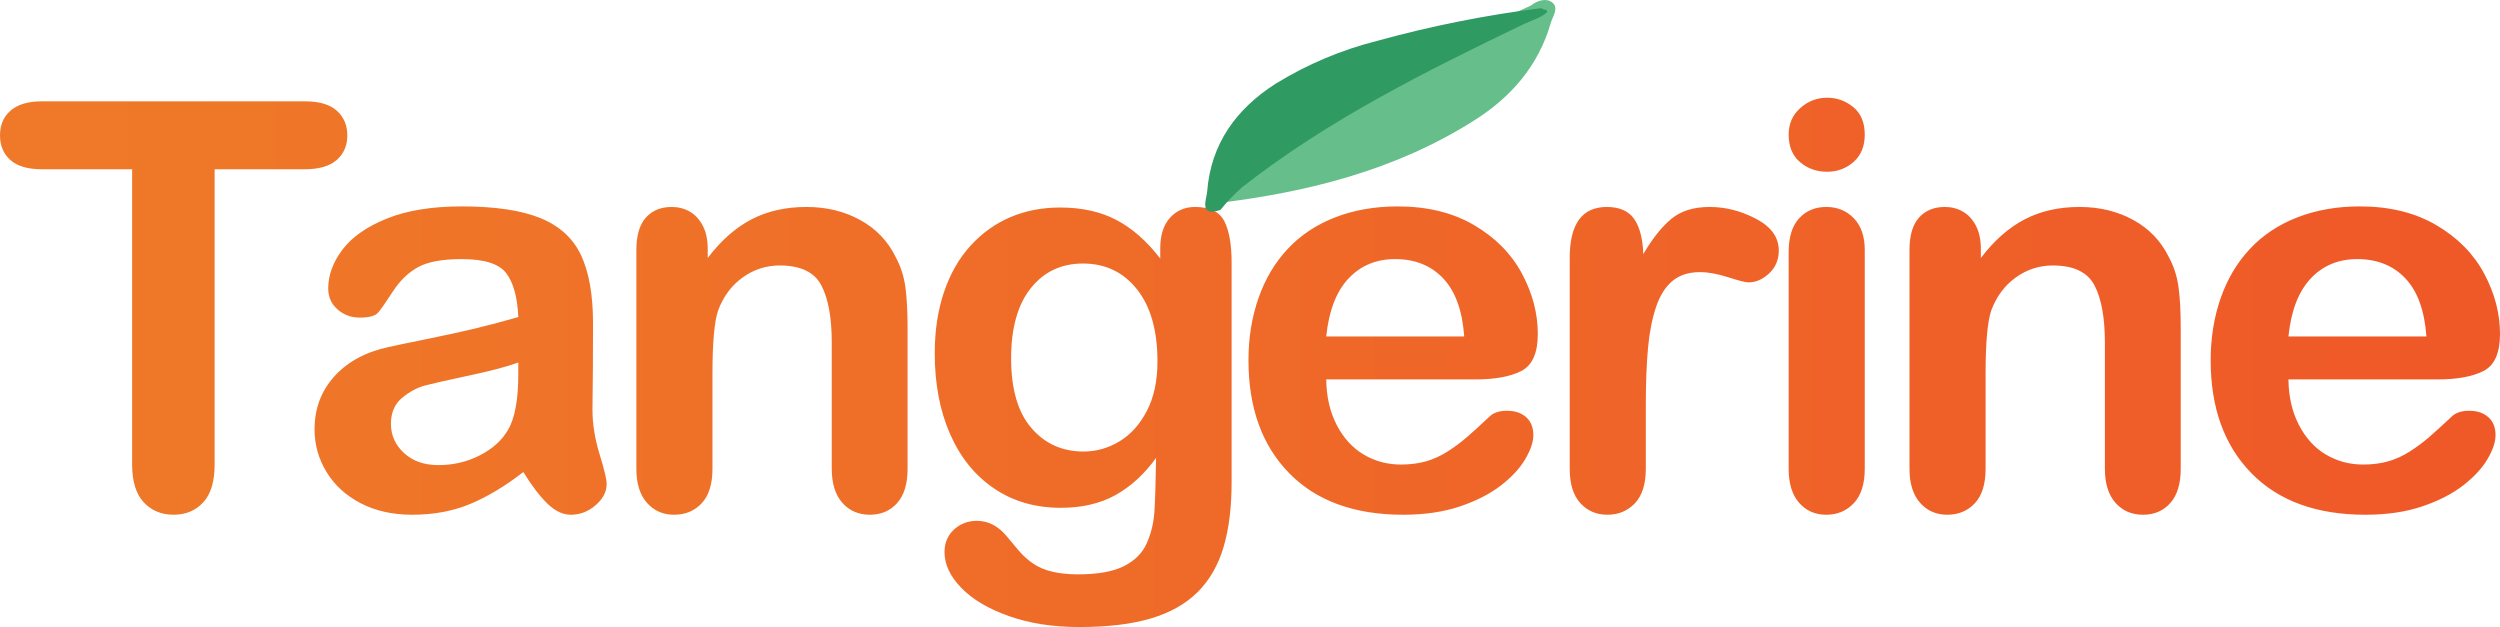 <?xml version="1.0" encoding="UTF-8"?>
<svg width="307px" height="77px" viewBox="0 0 307 77" version="1.1" xmlns="http://www.w3.org/2000/svg" xmlns:xlink="http://www.w3.org/1999/xlink">
    <!-- Generator: Sketch 51.3 (57544) - http://www.bohemiancoding.com/sketch -->
    <title>Artboard</title>
    <desc>Created with Sketch.</desc>
    <defs>
        <linearGradient x1="4.082%" y1="50%" x2="97.036%" y2="50%" id="linearGradient-1">
            <stop stop-color="#EF7928" offset="0%"></stop>
            <stop stop-color="#EF5928" offset="100%"></stop>
        </linearGradient>
    </defs>
    <g id="Artboard" stroke="none" stroke-width="1" fill="none" fill-rule="evenodd">
        <g id="Group-2">
            <path d="M37.447,20.785 L26.357,20.785 L26.357,57.047 C26.357,59.136 25.889,60.685 24.953,61.695 C24.018,62.705 22.808,63.21 21.325,63.21 C19.819,63.21 18.592,62.699 17.645,61.678 C16.698,60.656 16.225,59.113 16.225,57.047 L16.225,20.785 L5.134,20.785 C3.4,20.785 2.111,20.404 1.266,19.644 C0.422,18.884 0,17.879 0,16.631 C0,15.337 0.439,14.315 1.318,13.566 C2.196,12.817 3.469,12.443 5.134,12.443 L37.447,12.443 C39.204,12.443 40.511,12.829 41.366,13.6 C42.222,14.372 42.65,15.382 42.65,16.631 C42.65,17.879 42.216,18.884 41.349,19.644 C40.482,20.404 39.181,20.785 37.447,20.785 Z M64.265,57.966 C62.006,59.714 59.821,61.025 57.71,61.899 C55.6,62.773 53.232,63.21 50.608,63.21 C48.212,63.21 46.107,62.739 44.292,61.797 C42.478,60.855 41.081,59.578 40.099,57.966 C39.118,56.355 38.627,54.607 38.627,52.723 C38.627,50.181 39.438,48.013 41.058,46.219 C42.678,44.426 44.903,43.223 47.733,42.61 C48.326,42.474 49.798,42.168 52.148,41.691 C54.499,41.214 56.512,40.777 58.19,40.38 C59.867,39.983 61.687,39.5 63.649,38.933 C63.535,36.481 63.039,34.682 62.16,33.536 C61.282,32.39 59.462,31.817 56.701,31.817 C54.327,31.817 52.542,32.146 51.344,32.804 C50.146,33.462 49.119,34.45 48.263,35.766 C47.407,37.083 46.803,37.951 46.449,38.371 C46.095,38.791 45.336,39.001 44.173,39.001 C43.123,39.001 42.216,38.666 41.451,37.997 C40.687,37.327 40.305,36.47 40.305,35.426 C40.305,33.792 40.887,32.203 42.05,30.659 C43.214,29.115 45.028,27.844 47.493,26.845 C49.957,25.847 53.027,25.347 56.701,25.347 C60.808,25.347 64.037,25.83 66.388,26.794 C68.738,27.759 70.398,29.286 71.368,31.374 C72.338,33.462 72.823,36.232 72.823,39.682 C72.823,41.861 72.817,43.711 72.806,45.232 C72.794,46.753 72.777,48.444 72.754,50.305 C72.754,52.053 73.045,53.875 73.627,55.77 C74.209,57.666 74.5,58.886 74.5,59.431 C74.5,60.384 74.049,61.252 73.148,62.035 C72.247,62.818 71.225,63.21 70.084,63.21 C69.126,63.21 68.179,62.762 67.243,61.865 C66.308,60.968 65.315,59.669 64.265,57.966 Z M63.649,44.517 C62.28,45.016 60.289,45.544 57.676,46.1 C55.063,46.656 53.255,47.065 52.251,47.326 C51.247,47.587 50.288,48.098 49.376,48.858 C48.463,49.619 48.006,50.68 48.006,52.042 C48.006,53.449 48.543,54.647 49.615,55.634 C50.688,56.622 52.091,57.115 53.825,57.115 C55.674,57.115 57.38,56.712 58.943,55.906 C60.506,55.101 61.653,54.062 62.383,52.791 C63.227,51.384 63.649,49.068 63.649,45.845 L63.649,44.517 Z M86.908,30.557 L86.908,31.68 C88.551,29.524 90.348,27.941 92.299,26.931 C94.25,25.92 96.492,25.415 99.025,25.415 C101.489,25.415 103.692,25.949 105.631,27.016 C107.571,28.083 109.02,29.592 109.978,31.544 C110.594,32.679 110.994,33.905 111.176,35.222 C111.359,36.538 111.45,38.218 111.45,40.261 L111.45,57.558 C111.45,59.419 111.022,60.827 110.167,61.78 C109.311,62.733 108.198,63.21 106.829,63.21 C105.437,63.21 104.308,62.722 103.44,61.746 C102.573,60.77 102.14,59.374 102.14,57.558 L102.14,42.065 C102.14,39.001 101.712,36.657 100.856,35.034 C100,33.411 98.295,32.6 95.739,32.6 C94.073,32.6 92.556,33.093 91.186,34.081 C89.817,35.068 88.813,36.425 88.174,38.15 C87.718,39.534 87.49,42.122 87.49,45.913 L87.49,57.558 C87.49,59.442 87.05,60.855 86.172,61.797 C85.293,62.739 84.158,63.21 82.766,63.21 C81.419,63.21 80.313,62.722 79.446,61.746 C78.578,60.77 78.145,59.374 78.145,57.558 L78.145,30.693 C78.145,28.922 78.533,27.6 79.309,26.726 C80.085,25.852 81.146,25.415 82.492,25.415 C83.314,25.415 84.055,25.608 84.717,25.994 C85.379,26.38 85.909,26.959 86.309,27.731 C86.708,28.503 86.908,29.445 86.908,30.557 Z M151.241,32.225 L151.241,59.226 C151.241,62.313 150.911,64.969 150.249,67.194 C149.587,69.418 148.526,71.257 147.065,72.71 C145.605,74.163 143.694,75.241 141.332,75.944 C138.97,76.648 136.032,77 132.518,77 C129.3,77 126.425,76.552 123.892,75.655 C121.359,74.758 119.408,73.601 118.039,72.182 C116.67,70.763 115.985,69.305 115.985,67.807 C115.985,66.672 116.373,65.747 117.149,65.032 C117.925,64.317 118.86,63.959 119.956,63.959 C121.325,63.959 122.523,64.561 123.55,65.764 C124.052,66.377 124.571,66.995 125.107,67.619 C125.643,68.244 126.237,68.777 126.887,69.22 C127.537,69.662 128.319,69.992 129.232,70.207 C130.145,70.423 131.194,70.531 132.381,70.531 C134.8,70.531 136.677,70.196 138.012,69.526 C139.347,68.857 140.282,67.92 140.819,66.717 C141.355,65.514 141.669,64.226 141.76,62.853 C141.851,61.479 141.92,59.272 141.965,56.23 C140.528,58.228 138.867,59.748 136.985,60.793 C135.102,61.837 132.86,62.359 130.259,62.359 C127.132,62.359 124.4,61.564 122.061,59.975 C119.722,58.386 117.925,56.162 116.67,53.302 C115.415,50.442 114.787,47.139 114.787,43.393 C114.787,40.601 115.169,38.082 115.934,35.834 C116.698,33.587 117.788,31.692 119.203,30.148 C120.617,28.605 122.249,27.441 124.097,26.658 C125.946,25.875 127.977,25.483 130.19,25.483 C132.837,25.483 135.131,25.989 137.07,26.999 C139.01,28.009 140.813,29.592 142.479,31.749 L142.479,30.489 C142.479,28.877 142.878,27.629 143.677,26.743 C144.475,25.858 145.502,25.415 146.757,25.415 C148.56,25.415 149.758,26 150.351,27.169 C150.945,28.338 151.241,30.023 151.241,32.225 Z M124.166,44.006 C124.166,47.774 124.993,50.623 126.648,52.553 C128.302,54.482 130.441,55.447 133.066,55.447 C134.617,55.447 136.083,55.033 137.464,54.204 C138.845,53.375 139.969,52.127 140.836,50.459 C141.703,48.79 142.136,46.764 142.136,44.381 C142.136,40.59 141.298,37.639 139.621,35.528 C137.943,33.417 135.735,32.361 132.997,32.361 C130.327,32.361 128.188,33.372 126.579,35.392 C124.97,37.412 124.166,40.284 124.166,44.006 Z M181.14,46.594 L162.862,46.594 C162.885,48.705 163.312,50.566 164.145,52.178 C164.978,53.79 166.085,55.004 167.466,55.821 C168.846,56.639 170.369,57.047 172.035,57.047 C173.153,57.047 174.175,56.917 175.099,56.656 C176.023,56.395 176.919,55.986 177.786,55.43 C178.653,54.874 179.452,54.278 180.182,53.642 C180.912,53.007 181.859,52.144 183.023,51.054 C183.502,50.646 184.187,50.442 185.077,50.442 C186.035,50.442 186.811,50.703 187.404,51.225 C187.998,51.747 188.294,52.485 188.294,53.438 C188.294,54.278 187.963,55.26 187.302,56.383 C186.64,57.507 185.642,58.585 184.307,59.618 C182.972,60.651 181.294,61.508 179.275,62.189 C177.255,62.87 174.933,63.21 172.309,63.21 C166.308,63.21 161.641,61.508 158.309,58.103 C154.978,54.698 153.312,50.078 153.312,44.245 C153.312,41.498 153.722,38.95 154.544,36.601 C155.366,34.251 156.564,32.237 158.138,30.557 C159.713,28.877 161.652,27.589 163.957,26.692 C166.262,25.796 168.818,25.347 171.625,25.347 C175.276,25.347 178.408,26.113 181.021,27.646 C183.633,29.178 185.59,31.158 186.891,33.587 C188.192,36.016 188.842,38.49 188.842,41.01 C188.842,43.348 188.169,44.863 186.822,45.556 C185.476,46.248 183.582,46.594 181.14,46.594 Z M162.862,41.316 L179.805,41.316 C179.577,38.138 178.716,35.761 177.221,34.183 C175.726,32.605 173.758,31.817 171.316,31.817 C168.989,31.817 167.078,32.617 165.583,34.217 C164.088,35.817 163.181,38.184 162.862,41.316 Z M202.105,49.795 L202.105,57.558 C202.105,59.442 201.66,60.855 200.77,61.797 C199.88,62.739 198.751,63.21 197.382,63.21 C196.035,63.21 194.929,62.733 194.061,61.78 C193.194,60.827 192.761,59.419 192.761,57.558 L192.761,31.68 C192.761,27.504 194.278,25.415 197.313,25.415 C198.865,25.415 199.983,25.903 200.668,26.88 C201.352,27.856 201.729,29.297 201.797,31.204 C202.915,29.297 204.062,27.856 205.237,26.88 C206.413,25.903 207.981,25.415 209.944,25.415 C211.906,25.415 213.812,25.903 215.66,26.88 C217.509,27.856 218.433,29.149 218.433,30.761 C218.433,31.896 218.039,32.832 217.252,33.57 C216.465,34.308 215.615,34.677 214.702,34.677 C214.36,34.677 213.532,34.467 212.22,34.047 C210.908,33.627 209.75,33.417 208.746,33.417 C207.377,33.417 206.259,33.774 205.391,34.49 C204.524,35.205 203.851,36.266 203.372,37.673 C202.893,39.081 202.562,40.755 202.379,42.695 C202.197,44.636 202.105,47.003 202.105,49.795 Z M228.992,30.693 L228.992,57.558 C228.992,59.419 228.547,60.827 227.657,61.78 C226.767,62.733 225.638,63.21 224.268,63.21 C222.899,63.21 221.787,62.722 220.931,61.746 C220.075,60.77 219.647,59.374 219.647,57.558 L219.647,30.965 C219.647,29.127 220.075,27.742 220.931,26.811 C221.787,25.881 222.899,25.415 224.268,25.415 C225.638,25.415 226.767,25.881 227.657,26.811 C228.547,27.742 228.992,29.036 228.992,30.693 Z M224.371,21.091 C223.07,21.091 221.958,20.694 221.034,19.899 C220.109,19.105 219.647,17.981 219.647,16.529 C219.647,15.212 220.121,14.128 221.068,13.277 C222.015,12.426 223.116,12 224.371,12 C225.581,12 226.653,12.386 227.589,13.158 C228.524,13.929 228.992,15.053 228.992,16.529 C228.992,17.959 228.536,19.077 227.623,19.882 C226.71,20.688 225.626,21.091 224.371,21.091 Z M243.248,30.557 L243.248,31.68 C244.891,29.524 246.688,27.941 248.639,26.931 C250.59,25.92 252.832,25.415 255.365,25.415 C257.83,25.415 260.032,25.949 261.972,27.016 C263.911,28.083 265.36,29.592 266.319,31.544 C266.935,32.679 267.334,33.905 267.517,35.222 C267.699,36.538 267.791,38.218 267.791,40.261 L267.791,57.558 C267.791,59.419 267.363,60.827 266.507,61.78 C265.651,62.733 264.539,63.21 263.17,63.21 C261.778,63.21 260.648,62.722 259.781,61.746 C258.914,60.77 258.48,59.374 258.48,57.558 L258.48,42.065 C258.48,39.001 258.052,36.657 257.197,35.034 C256.341,33.411 254.635,32.6 252.079,32.6 C250.413,32.6 248.896,33.093 247.527,34.081 C246.158,35.068 245.154,36.425 244.515,38.15 C244.058,39.534 243.83,42.122 243.83,45.913 L243.83,57.558 C243.83,59.442 243.391,60.855 242.512,61.797 C241.634,62.739 240.498,63.21 239.106,63.21 C237.76,63.21 236.653,62.722 235.786,61.746 C234.919,60.77 234.485,59.374 234.485,57.558 L234.485,30.693 C234.485,28.922 234.873,27.6 235.649,26.726 C236.425,25.852 237.486,25.415 238.832,25.415 C239.654,25.415 240.396,25.608 241.057,25.994 C241.719,26.38 242.25,26.959 242.649,27.731 C243.048,28.503 243.248,29.445 243.248,30.557 Z M299.298,46.594 L281.02,46.594 C281.043,48.705 281.47,50.566 282.303,52.178 C283.136,53.79 284.243,55.004 285.624,55.821 C287.004,56.639 288.527,57.047 290.193,57.047 C291.311,57.047 292.333,56.917 293.257,56.656 C294.181,56.395 295.077,55.986 295.944,55.43 C296.811,54.874 297.61,54.278 298.34,53.642 C299.07,53.007 300.017,52.144 301.181,51.054 C301.66,50.646 302.345,50.442 303.235,50.442 C304.193,50.442 304.969,50.703 305.562,51.225 C306.156,51.747 306.452,52.485 306.452,53.438 C306.452,54.278 306.121,55.26 305.46,56.383 C304.798,57.507 303.8,58.585 302.465,59.618 C301.13,60.651 299.452,61.508 297.433,62.189 C295.413,62.87 293.091,63.21 290.467,63.21 C284.466,63.21 279.799,61.508 276.467,58.103 C273.136,54.698 271.47,50.078 271.47,44.245 C271.47,41.498 271.88,38.95 272.702,36.601 C273.524,34.251 274.722,32.237 276.296,30.557 C277.871,28.877 279.81,27.589 282.115,26.692 C284.42,25.796 286.976,25.347 289.783,25.347 C293.434,25.347 296.566,26.113 299.179,27.646 C301.791,29.178 303.748,31.158 305.049,33.587 C306.35,36.016 307,38.49 307,41.01 C307,43.348 306.327,44.863 304.98,45.556 C303.634,46.248 301.74,46.594 299.298,46.594 Z M281.02,41.316 L297.963,41.316 C297.735,38.138 296.874,35.761 295.379,34.183 C293.884,32.605 291.916,31.817 289.474,31.817 C287.147,31.817 285.236,32.617 283.741,34.217 C282.246,35.817 281.339,38.184 281.02,41.316 Z" id="Tangerine" fill="url(#linearGradient-1)"></path>
            <g id="Group" transform="translate(148, 0)" fill-rule="nonzero">
                <path d="M40.024,0.665 C40.81,0.042 41.881,-0.263 42.593,0.285 C43.491,0.964 42.655,2.03 42.432,2.827 C40.916,8.092 37.548,11.929 33.072,14.764 C23.309,20.963 12.37,23.667 1.022,25 C0.787,22.944 2.471,22.209 3.678,21.212 C10.185,15.885 17.558,11.998 24.888,8.092 C29.828,5.406 34.904,3.014 40.024,0.665 Z" id="Shape" fill="#66BF8B"></path>
                <path d="M41.257,1 C41.469,1.216 42.375,1.165 41.825,1.634 C41.044,2.268 39.95,2.547 39.038,2.997 C27.017,8.793 15.072,14.728 4.477,23.035 C3.539,23.873 2.669,24.787 1.876,25.768 C-0.836,26.738 0.17,24.411 0.239,23.536 C0.695,17.639 3.808,13.39 8.621,10.296 C12.518,7.896 16.753,6.111 21.179,5.001 C27.769,3.185 34.479,1.848 41.257,1 Z" id="Shape" fill="#309A63"></path>
            </g>
        </g>
    </g>
</svg>